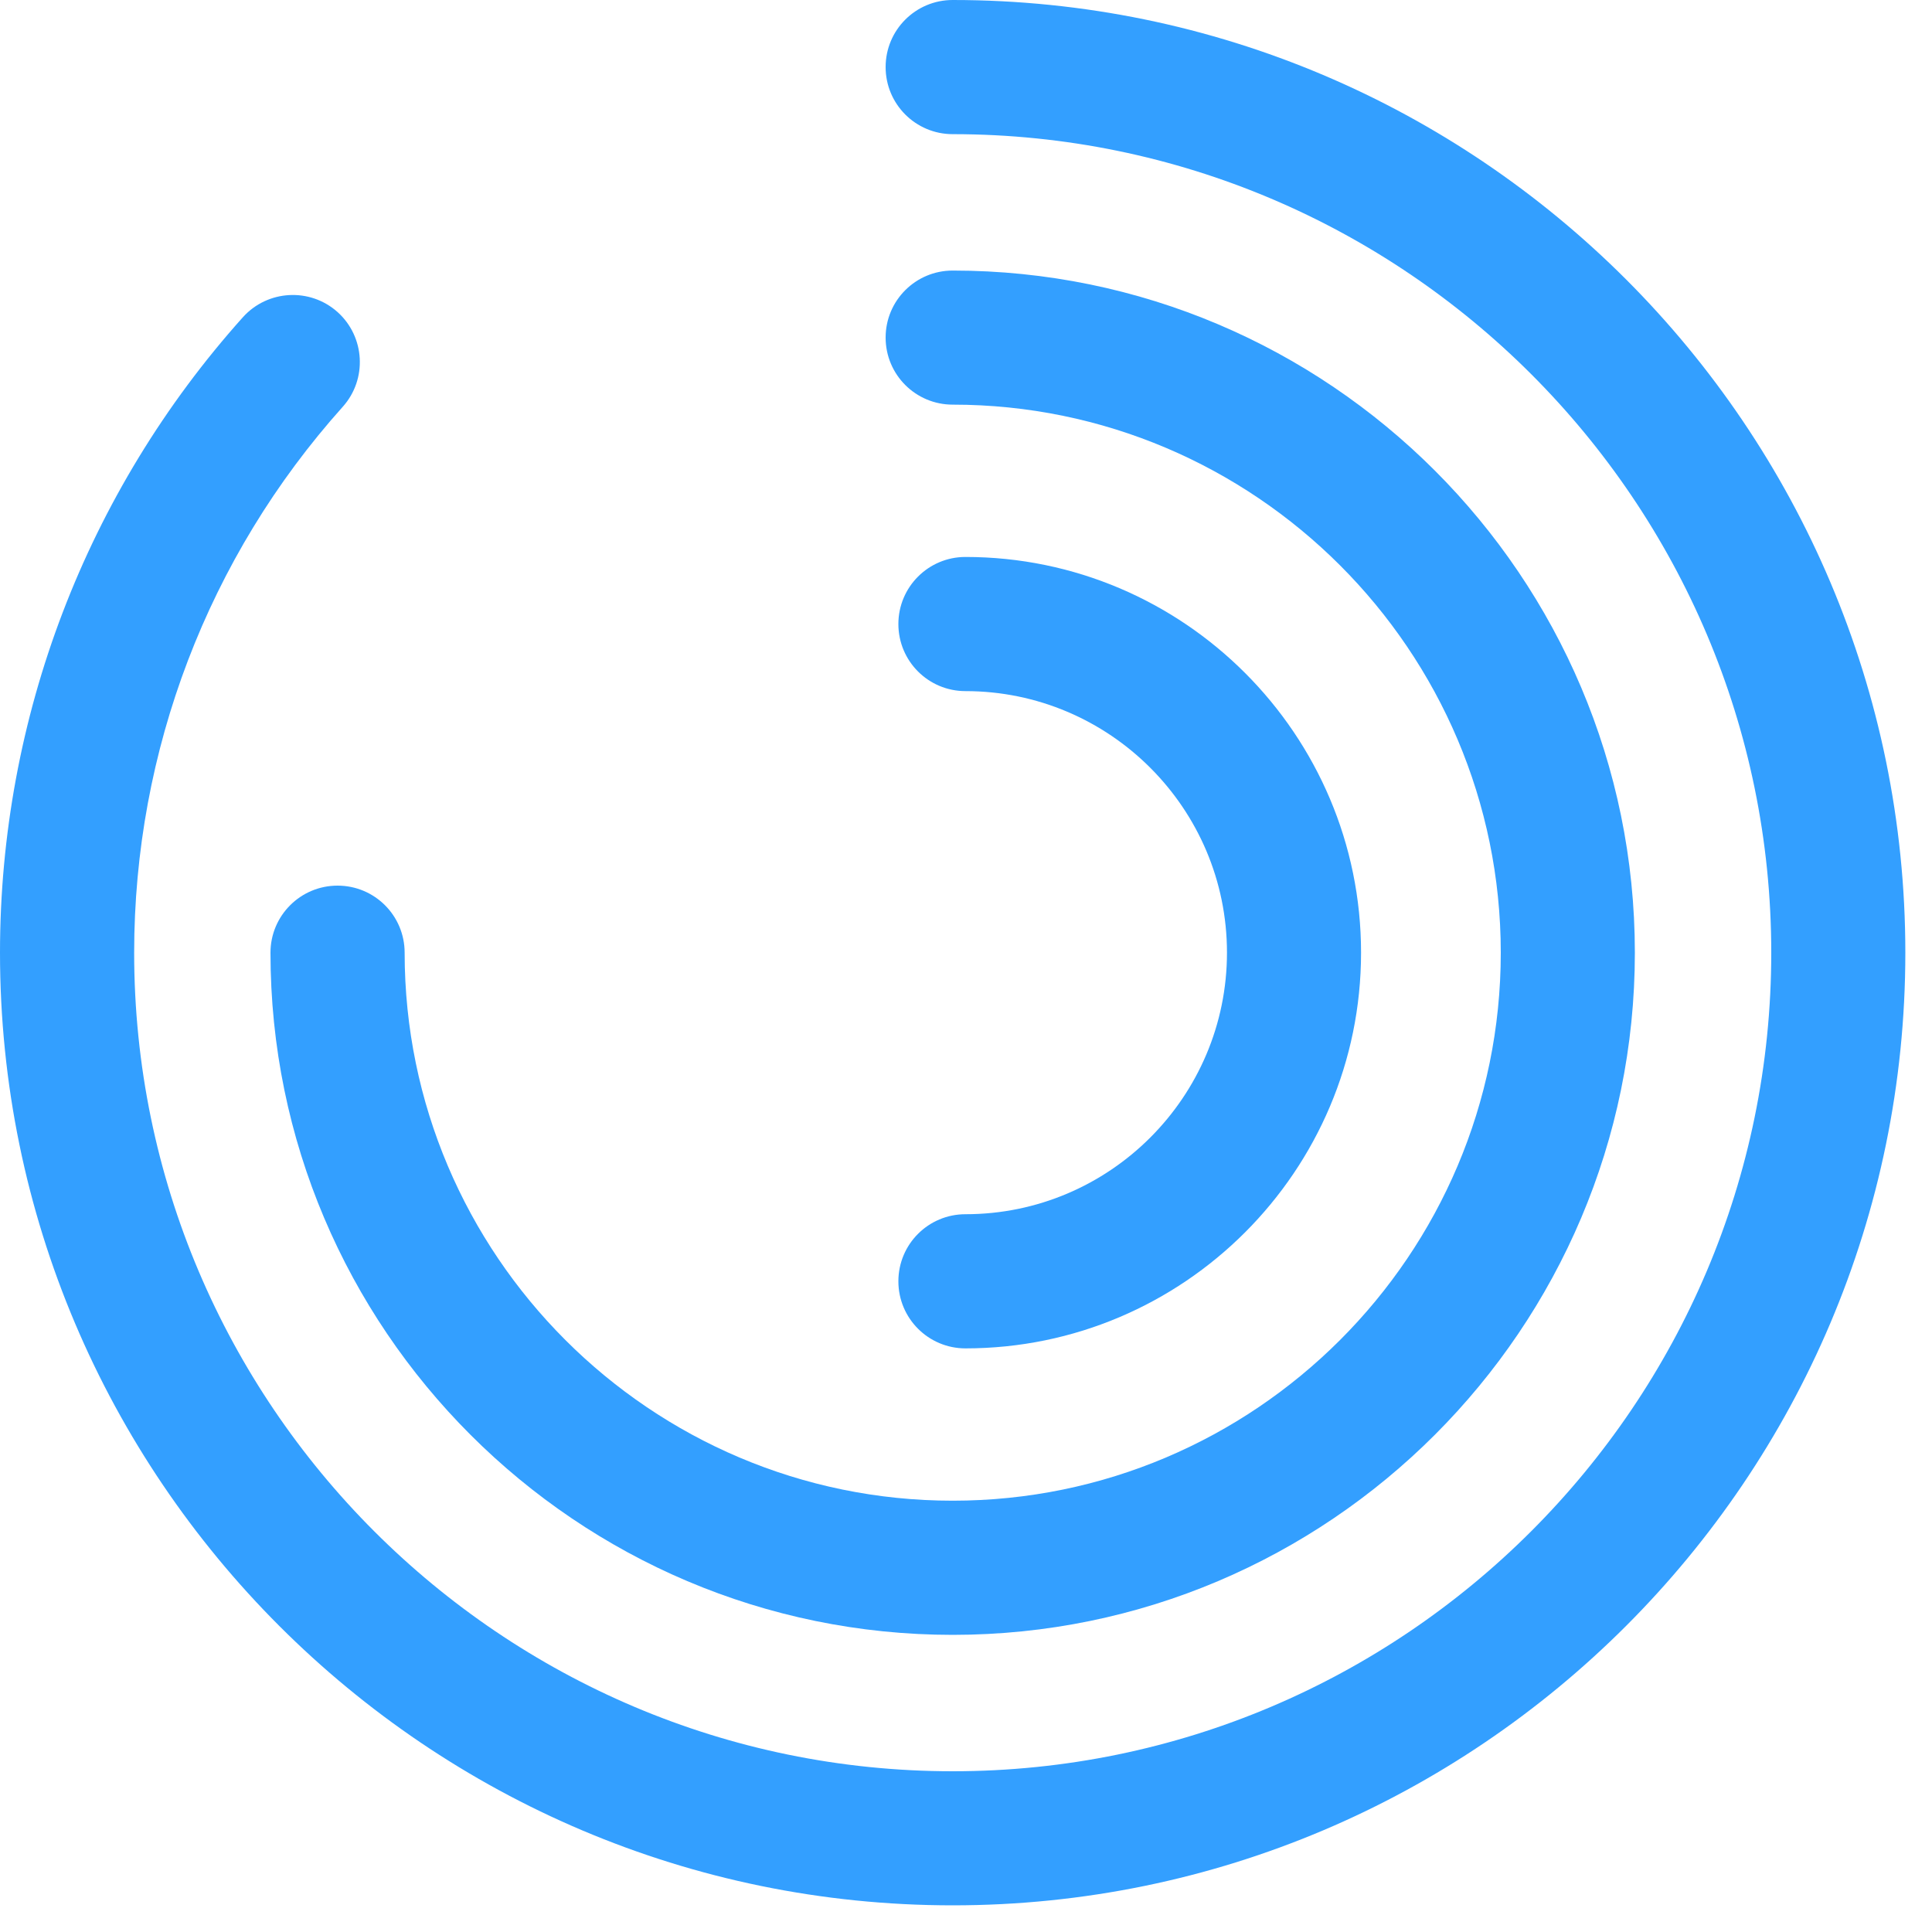 <?xml version="1.0" encoding="UTF-8"?>
<svg width="25px" height="25px" viewBox="0 0 25 25" version="1.1" xmlns="http://www.w3.org/2000/svg" xmlns:xlink="http://www.w3.org/1999/xlink">
    <!-- Generator: Sketch 46.2 (44496) - http://www.bohemiancoding.com/sketch -->
    <title>ICO@3x</title>
    <desc>Created with Sketch.</desc>
    <defs></defs>
    <g id="HOME-SCRREN-V3" stroke="none" stroke-width="1" fill="none" fill-rule="evenodd">
        <g id="HOME-SCREEN-3.3" transform="translate(-120, -2025)" fill-rule="nonzero" fill="#339FFF">
            <g id="HEADER" transform="translate(100, 2002)">
                <g id="ICO" transform="translate(20, 23)">
                    <path d="M12.493,17.448 C12.013,17.448 11.625,17.059 11.625,16.58 C11.625,16.1 12.013,15.712 12.493,15.712 C14.359,15.712 15.877,14.194 15.877,12.327 C15.877,10.461 14.359,8.943 12.493,8.943 C12.013,8.943 11.625,8.555 11.625,8.075 C11.625,7.596 12.013,7.207 12.493,7.207 C15.316,7.207 17.612,9.504 17.612,12.327 C17.612,15.151 15.316,17.448 12.493,17.448 Z" id="Shape"></path>
                    <path d="M12.328,21.155 C7.46,21.155 3.5,17.195 3.5,12.328 C3.5,11.848 3.889,11.46 4.368,11.46 C4.848,11.46 5.236,11.848 5.236,12.328 C5.236,16.238 8.418,19.419 12.328,19.419 C16.238,19.419 19.42,16.238 19.42,12.328 C19.42,8.418 16.238,5.236 12.328,5.236 C11.848,5.236 11.46,4.848 11.46,4.368 C11.46,3.889 11.848,3.501 12.328,3.501 C17.195,3.501 21.155,7.46 21.155,12.328 C21.155,17.195 17.195,21.155 12.328,21.155 Z" id="Shape"></path>
                    <path d="M12.328,24.655 C5.53,24.655 0,19.125 0,12.328 C0,9.288 1.116,6.368 3.142,4.106 C3.462,3.749 4.011,3.719 4.368,4.038 C4.724,4.358 4.755,4.907 4.435,5.264 C2.694,7.207 1.736,9.716 1.736,12.328 C1.736,18.168 6.487,22.92 12.328,22.92 C18.168,22.92 22.92,18.168 22.92,12.328 C22.92,6.487 18.168,1.736 12.328,1.736 C11.848,1.736 11.46,1.347 11.46,0.868 C11.46,0.388 11.848,0 12.328,0 C19.125,0 24.655,5.53 24.655,12.328 C24.655,19.125 19.125,24.655 12.328,24.655 Z" id="Shape"></path>
                </g>
            </g>
        </g>
    </g>
</svg>